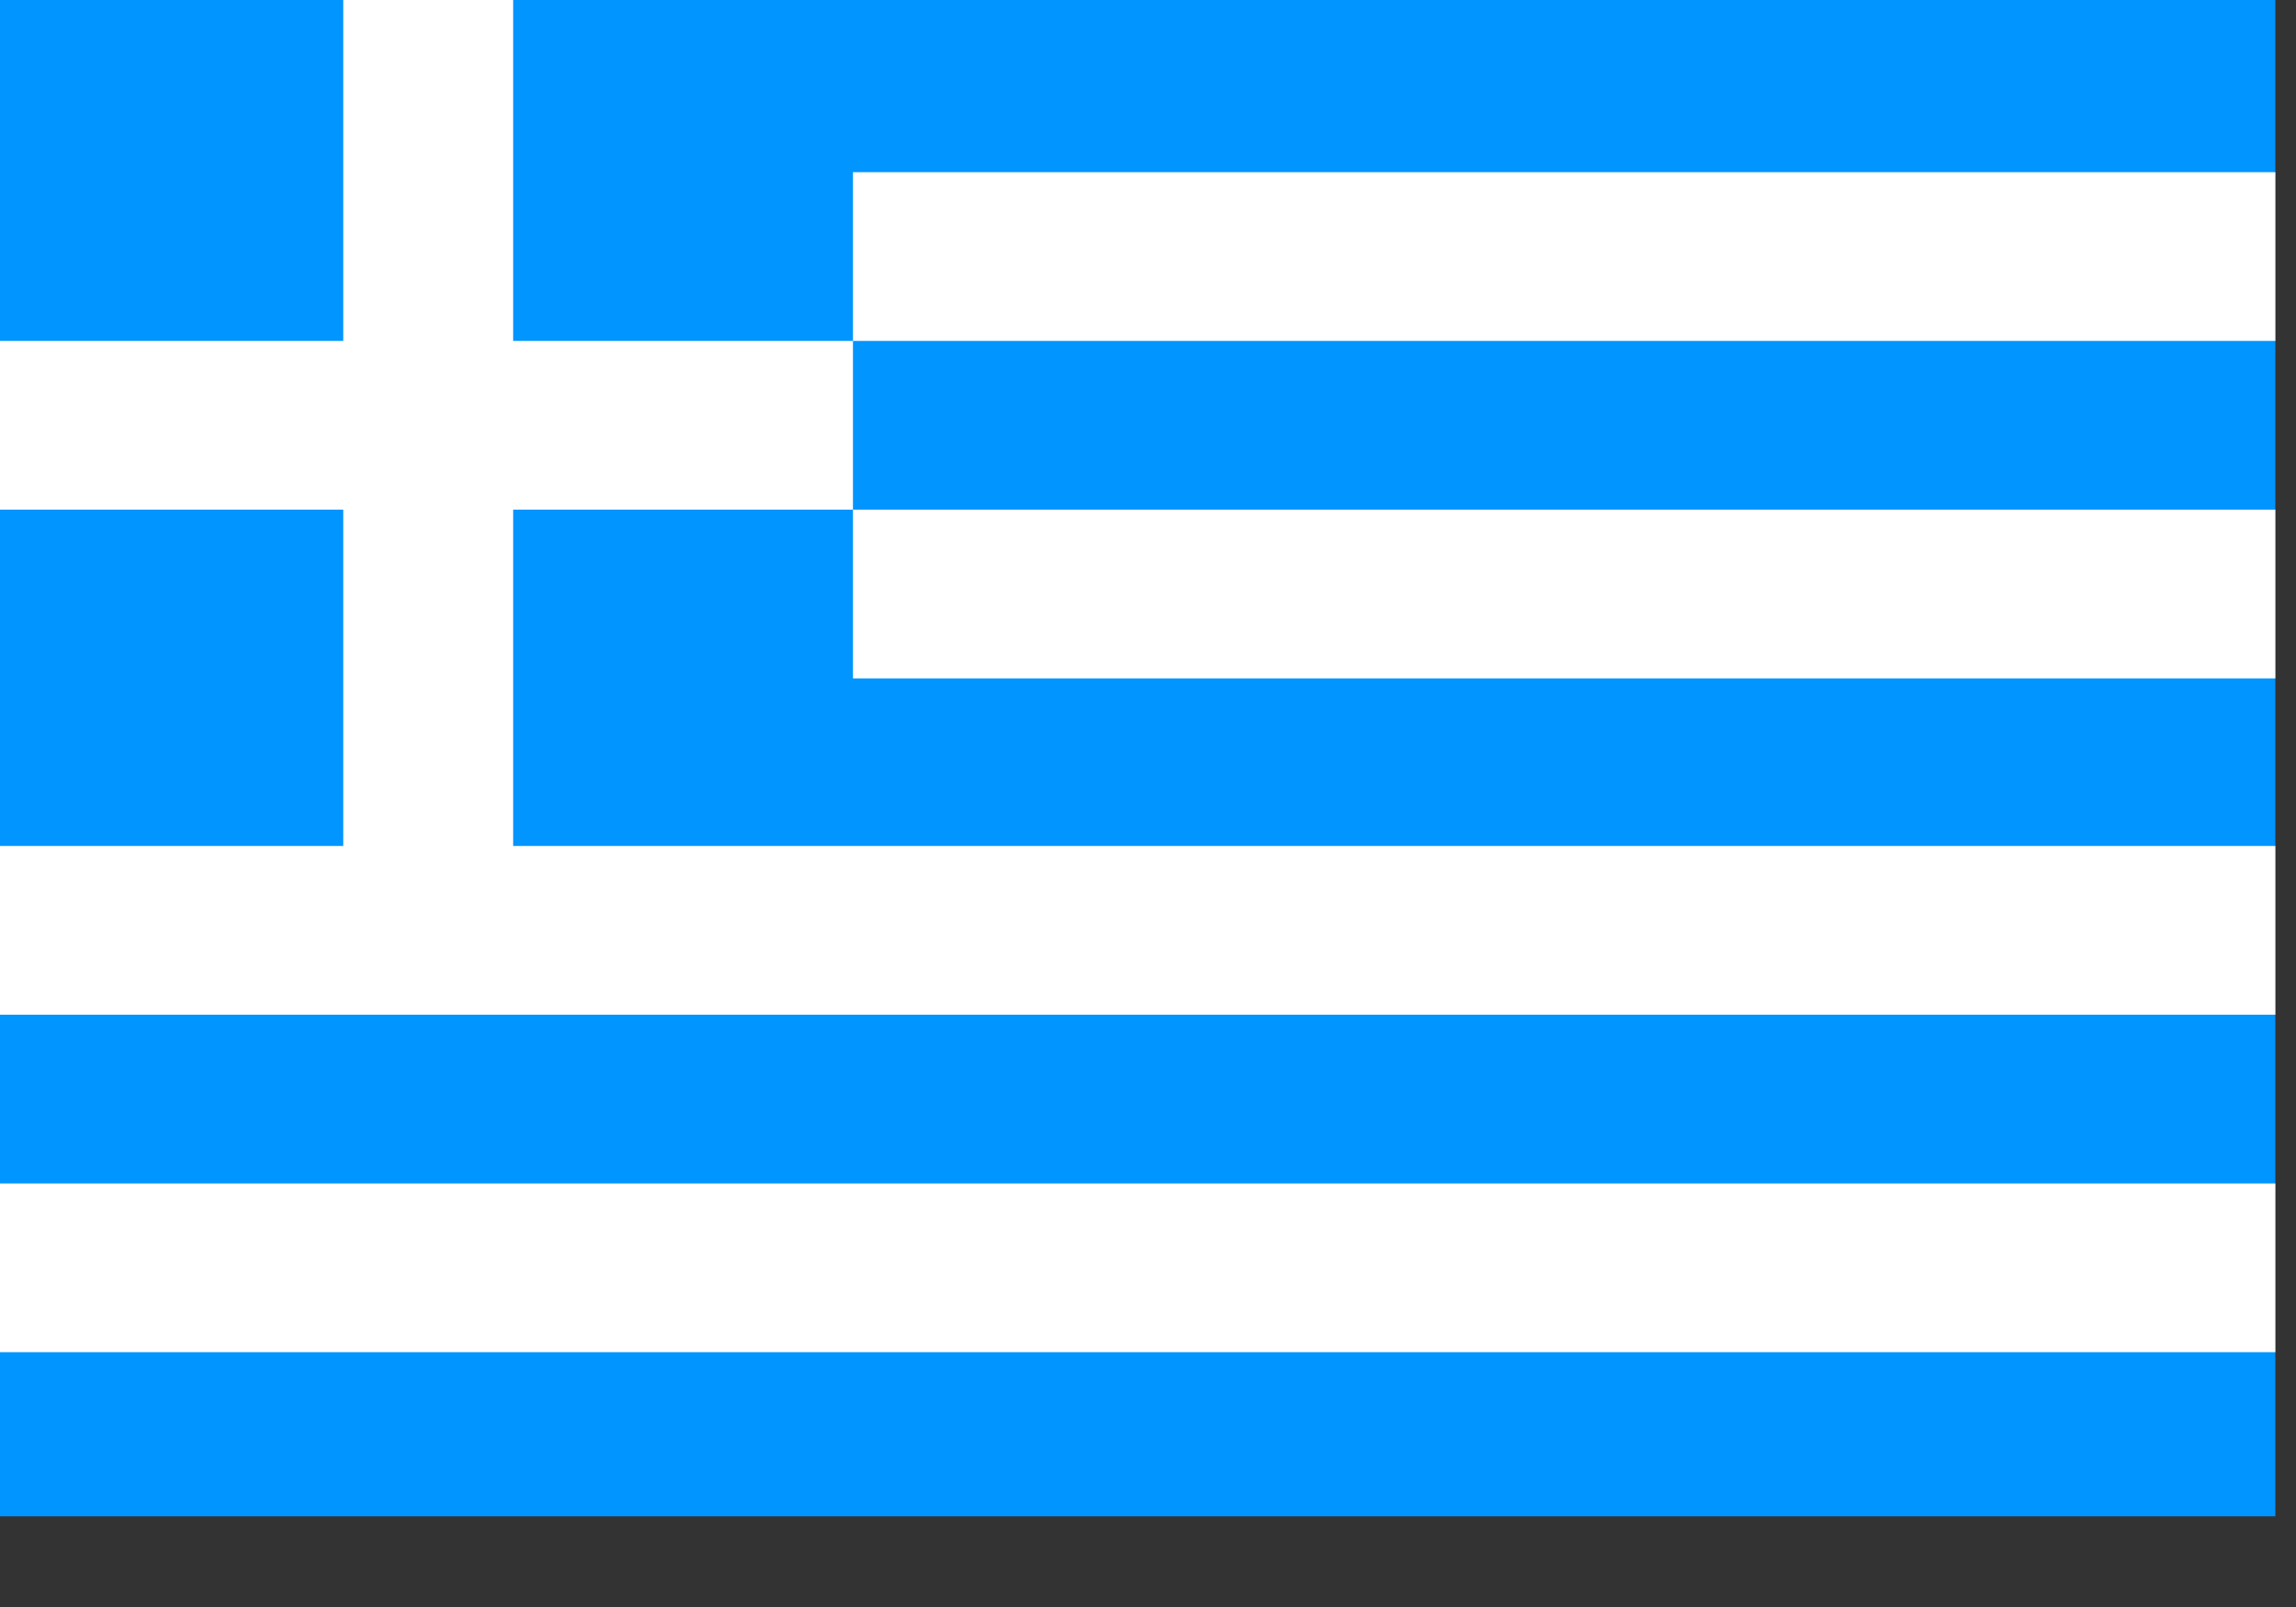 <svg xmlns="http://www.w3.org/2000/svg" width="20" height="14" viewBox="0 0 20 14">
  <rect x="0" y="0" width="20" height="14" fill="#333333" stroke="none"/>
  <g fill="none">
    <rect width="19.82" height="13.21" fill="#0095FF"/>
    <polygon fill="#FFF" points="4.47 4.44 7.43 4.44 7.43 2.97 4.47 2.97 4.47 0 2.99 0 2.99 2.97 0 2.97 0 4.44 2.99 4.44 2.99 7.37 0 7.37 0 8.84 19.82 8.84 19.82 7.37 4.47 7.37"/>
    <rect width="12.39" height="1.47" x="7.43" y="1.5" fill="#FFF"/>
    <rect width="12.39" height="1.47" x="7.43" y="4.44" fill="#FFF"/>
    <rect width="19.82" height="1.47" y="10.31" fill="#FFF"/>
  </g>
</svg>
